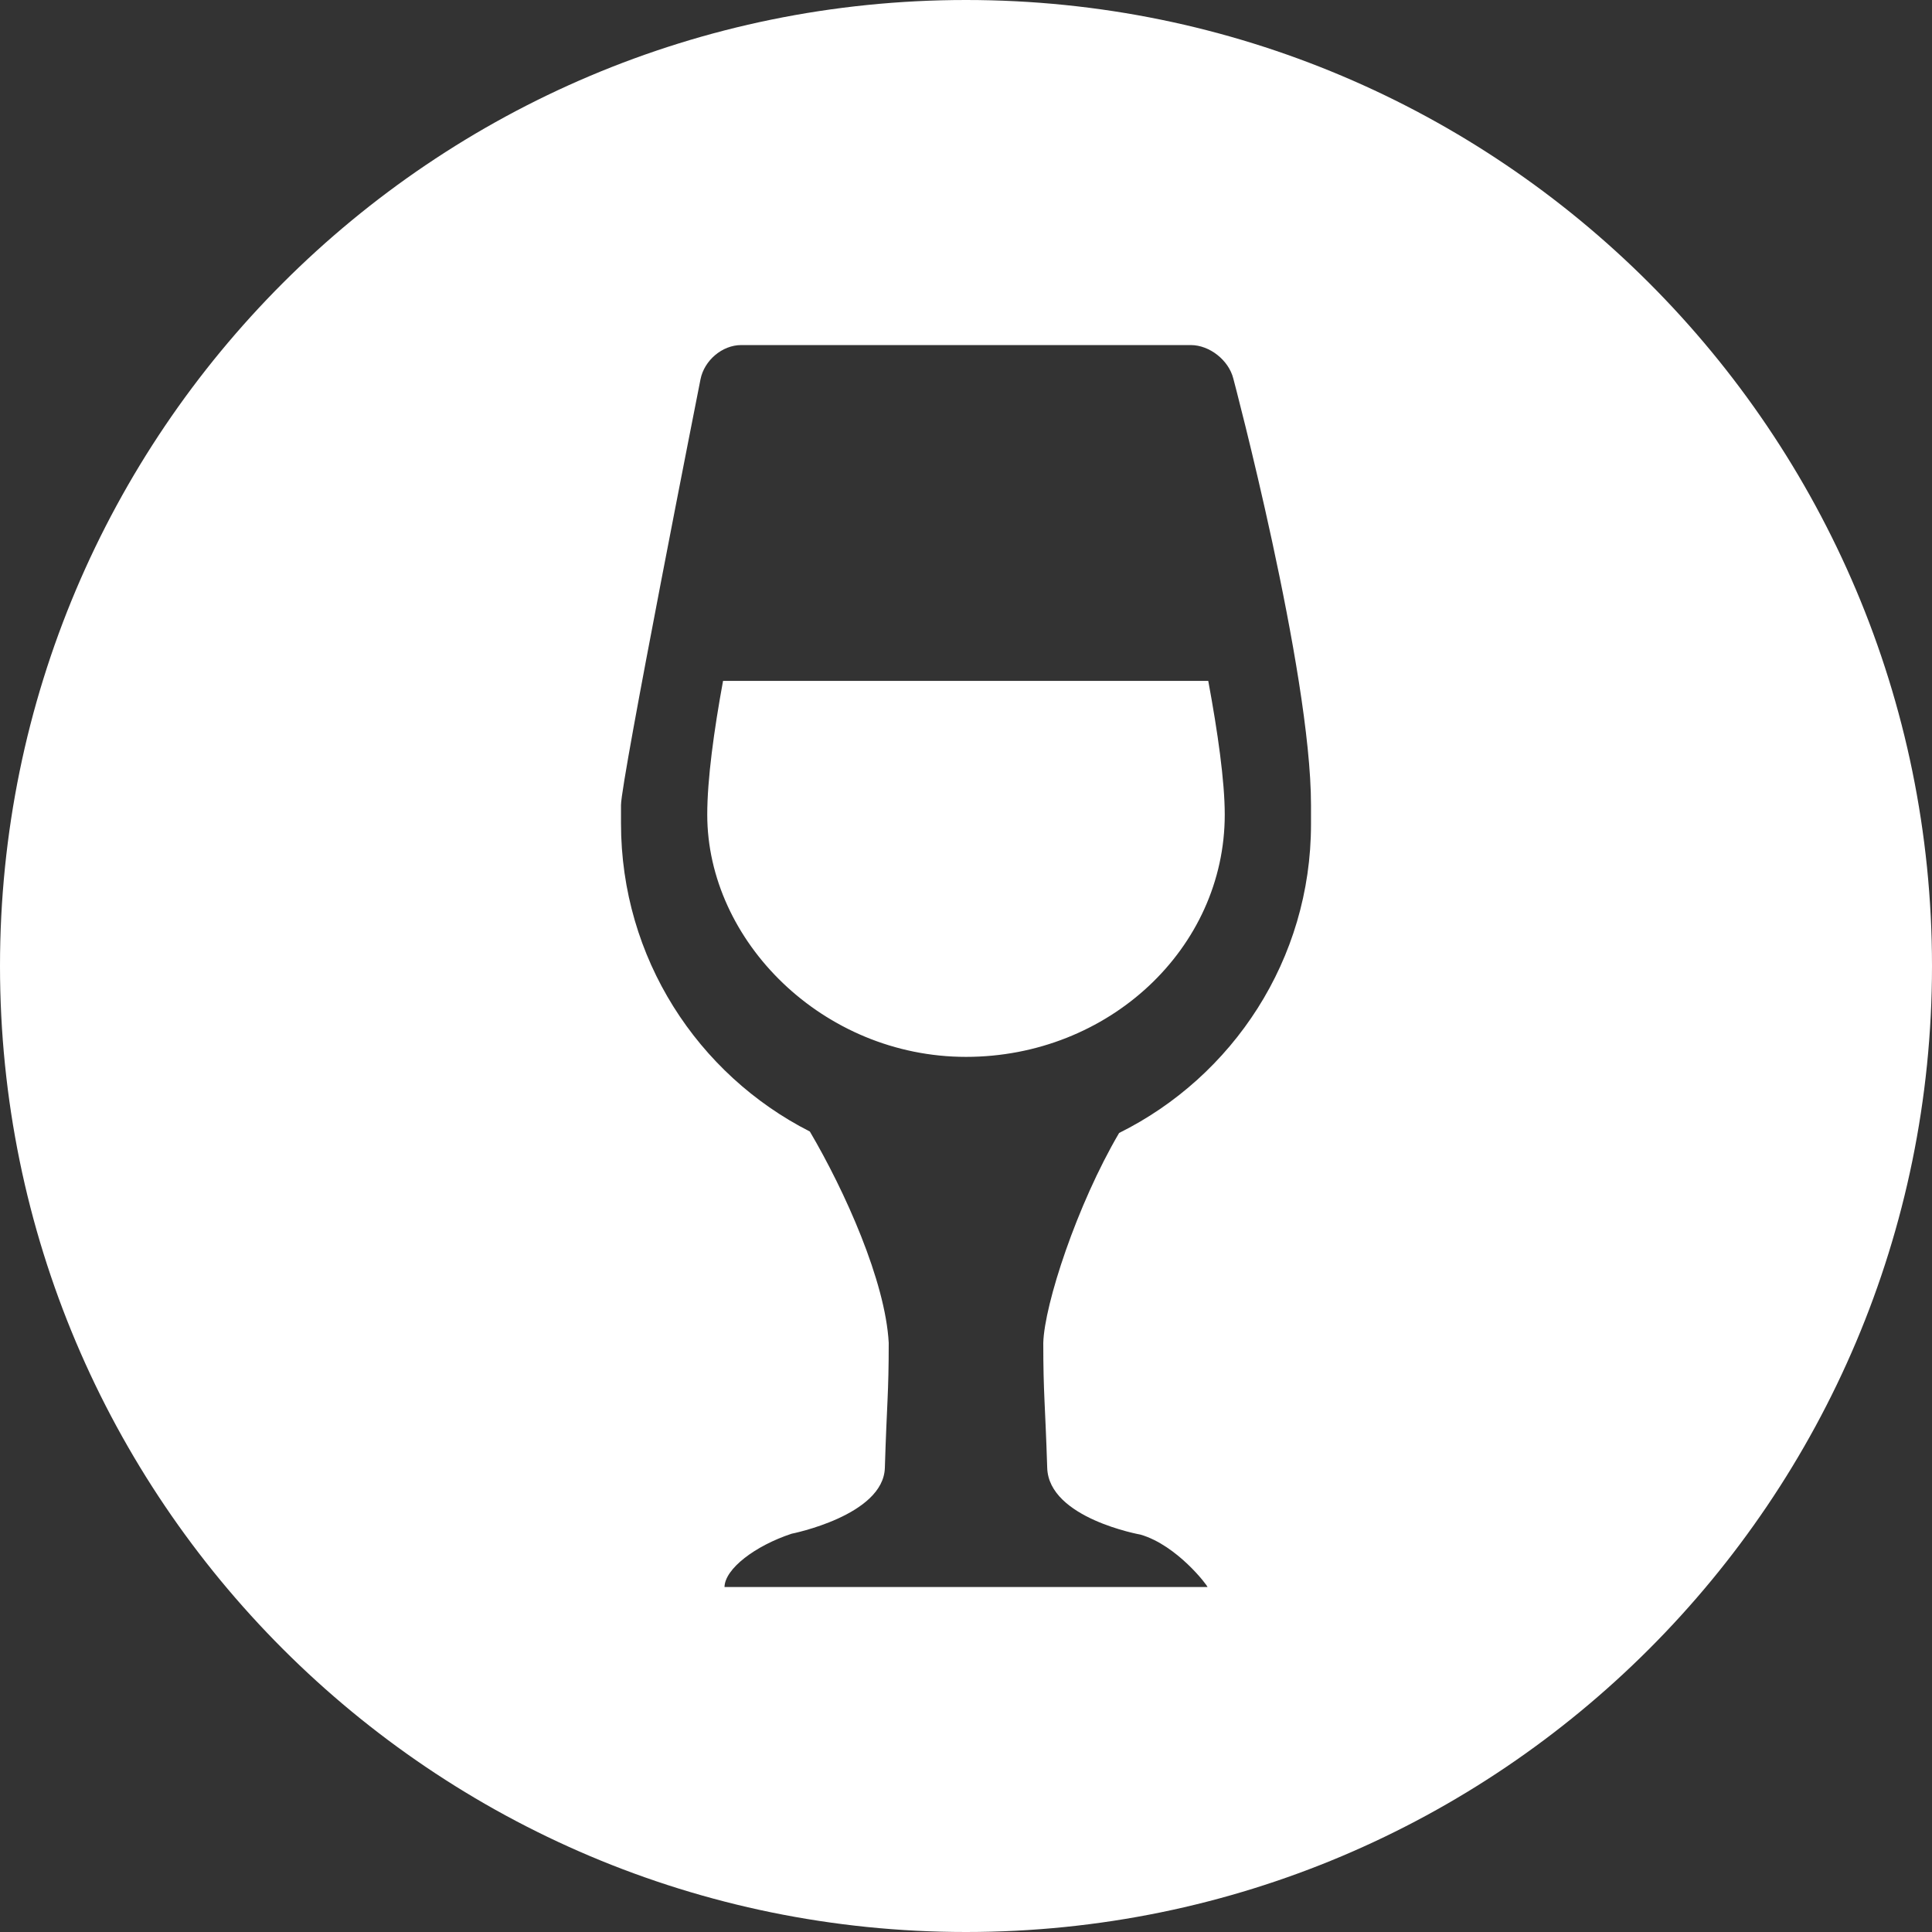 <?xml version="1.0" encoding="UTF-8" standalone="no"?>
<svg width="28px" height="28px" viewBox="0 0 28 28" version="1.1" xmlns="http://www.w3.org/2000/svg" xmlns:xlink="http://www.w3.org/1999/xlink" xmlns:sketch="http://www.bohemiancoding.com/sketch/ns">
    <rect x="0" y="0" width="28" height="28" fill="#333333" stroke="none"/>
    <!-- Generator: Sketch 3.2.1 (9971) - http://www.bohemiancoding.com/sketch -->
    <title>Alcohol Icon</title>
    <desc>Created with Sketch.</desc>
    <defs></defs>
    <g id="Page-1" stroke="none" stroke-width="1" fill="none" fill-rule="evenodd" sketch:type="MSPage">
        <g id="Alcohol-Icon" sketch:type="MSLayerGroup" fill="#FFFFFF">
            <path d="M10.479,9.868 C10.347,10.588 10.25,11.293 10.25,11.806 C10.25,12.07 10.25,11.806 10.25,11.806 C10.25,13.64 11.929,15.317 14,15.317 C16.067,15.317 17.75,13.745 17.75,11.806 C17.75,11.806 17.75,12.195 17.75,11.806 C17.75,11.321 17.648,10.607 17.511,9.868 L10.479,9.868 Z M11.737,16.399 C12.243,17.259 12.832,18.567 12.88,19.462 C12.88,19.462 12.88,18.693 12.88,19.462 C12.88,20.206 12.853,20.322 12.824,21.273 C12.803,21.965 11.472,22.228 11.472,22.228 C10.943,22.403 10.506,22.736 10.5,23 L17.5,23 C17.5,22.979 17.06,22.396 16.53,22.241 C16.53,22.241 15.199,22.005 15.177,21.273 C15.147,20.326 15.12,20.202 15.12,19.462 C15.12,18.686 15.12,19.462 15.12,19.462 C15.136,18.903 15.609,17.459 16.219,16.42 C17.865,15.603 19,13.907 19,11.946 L19,11.667 C19,9.725 17.874,5.486 17.874,5.486 C17.807,5.22 17.53,5.001 17.258,5.001 L10.742,5.001 C10.466,5.001 10.206,5.224 10.152,5.498 C10.152,5.498 9,11.317 9,11.667 C9,12.017 9,11.933 9,11.933 C9,13.885 10.113,15.573 11.737,16.399 L11.737,16.399 Z M14,28 C21.732,28 28,21.732 28,14 C28,6.268 21.732,6.57252031e-14 14,6.57252031e-14 C6.268,6.57252031e-14 0,6.268 0,14 C0,21.732 6.268,28 14,28 Z" id="Oval-124" sketch:type="MSShapeGroup"></path>
        </g>
    </g>
</svg>